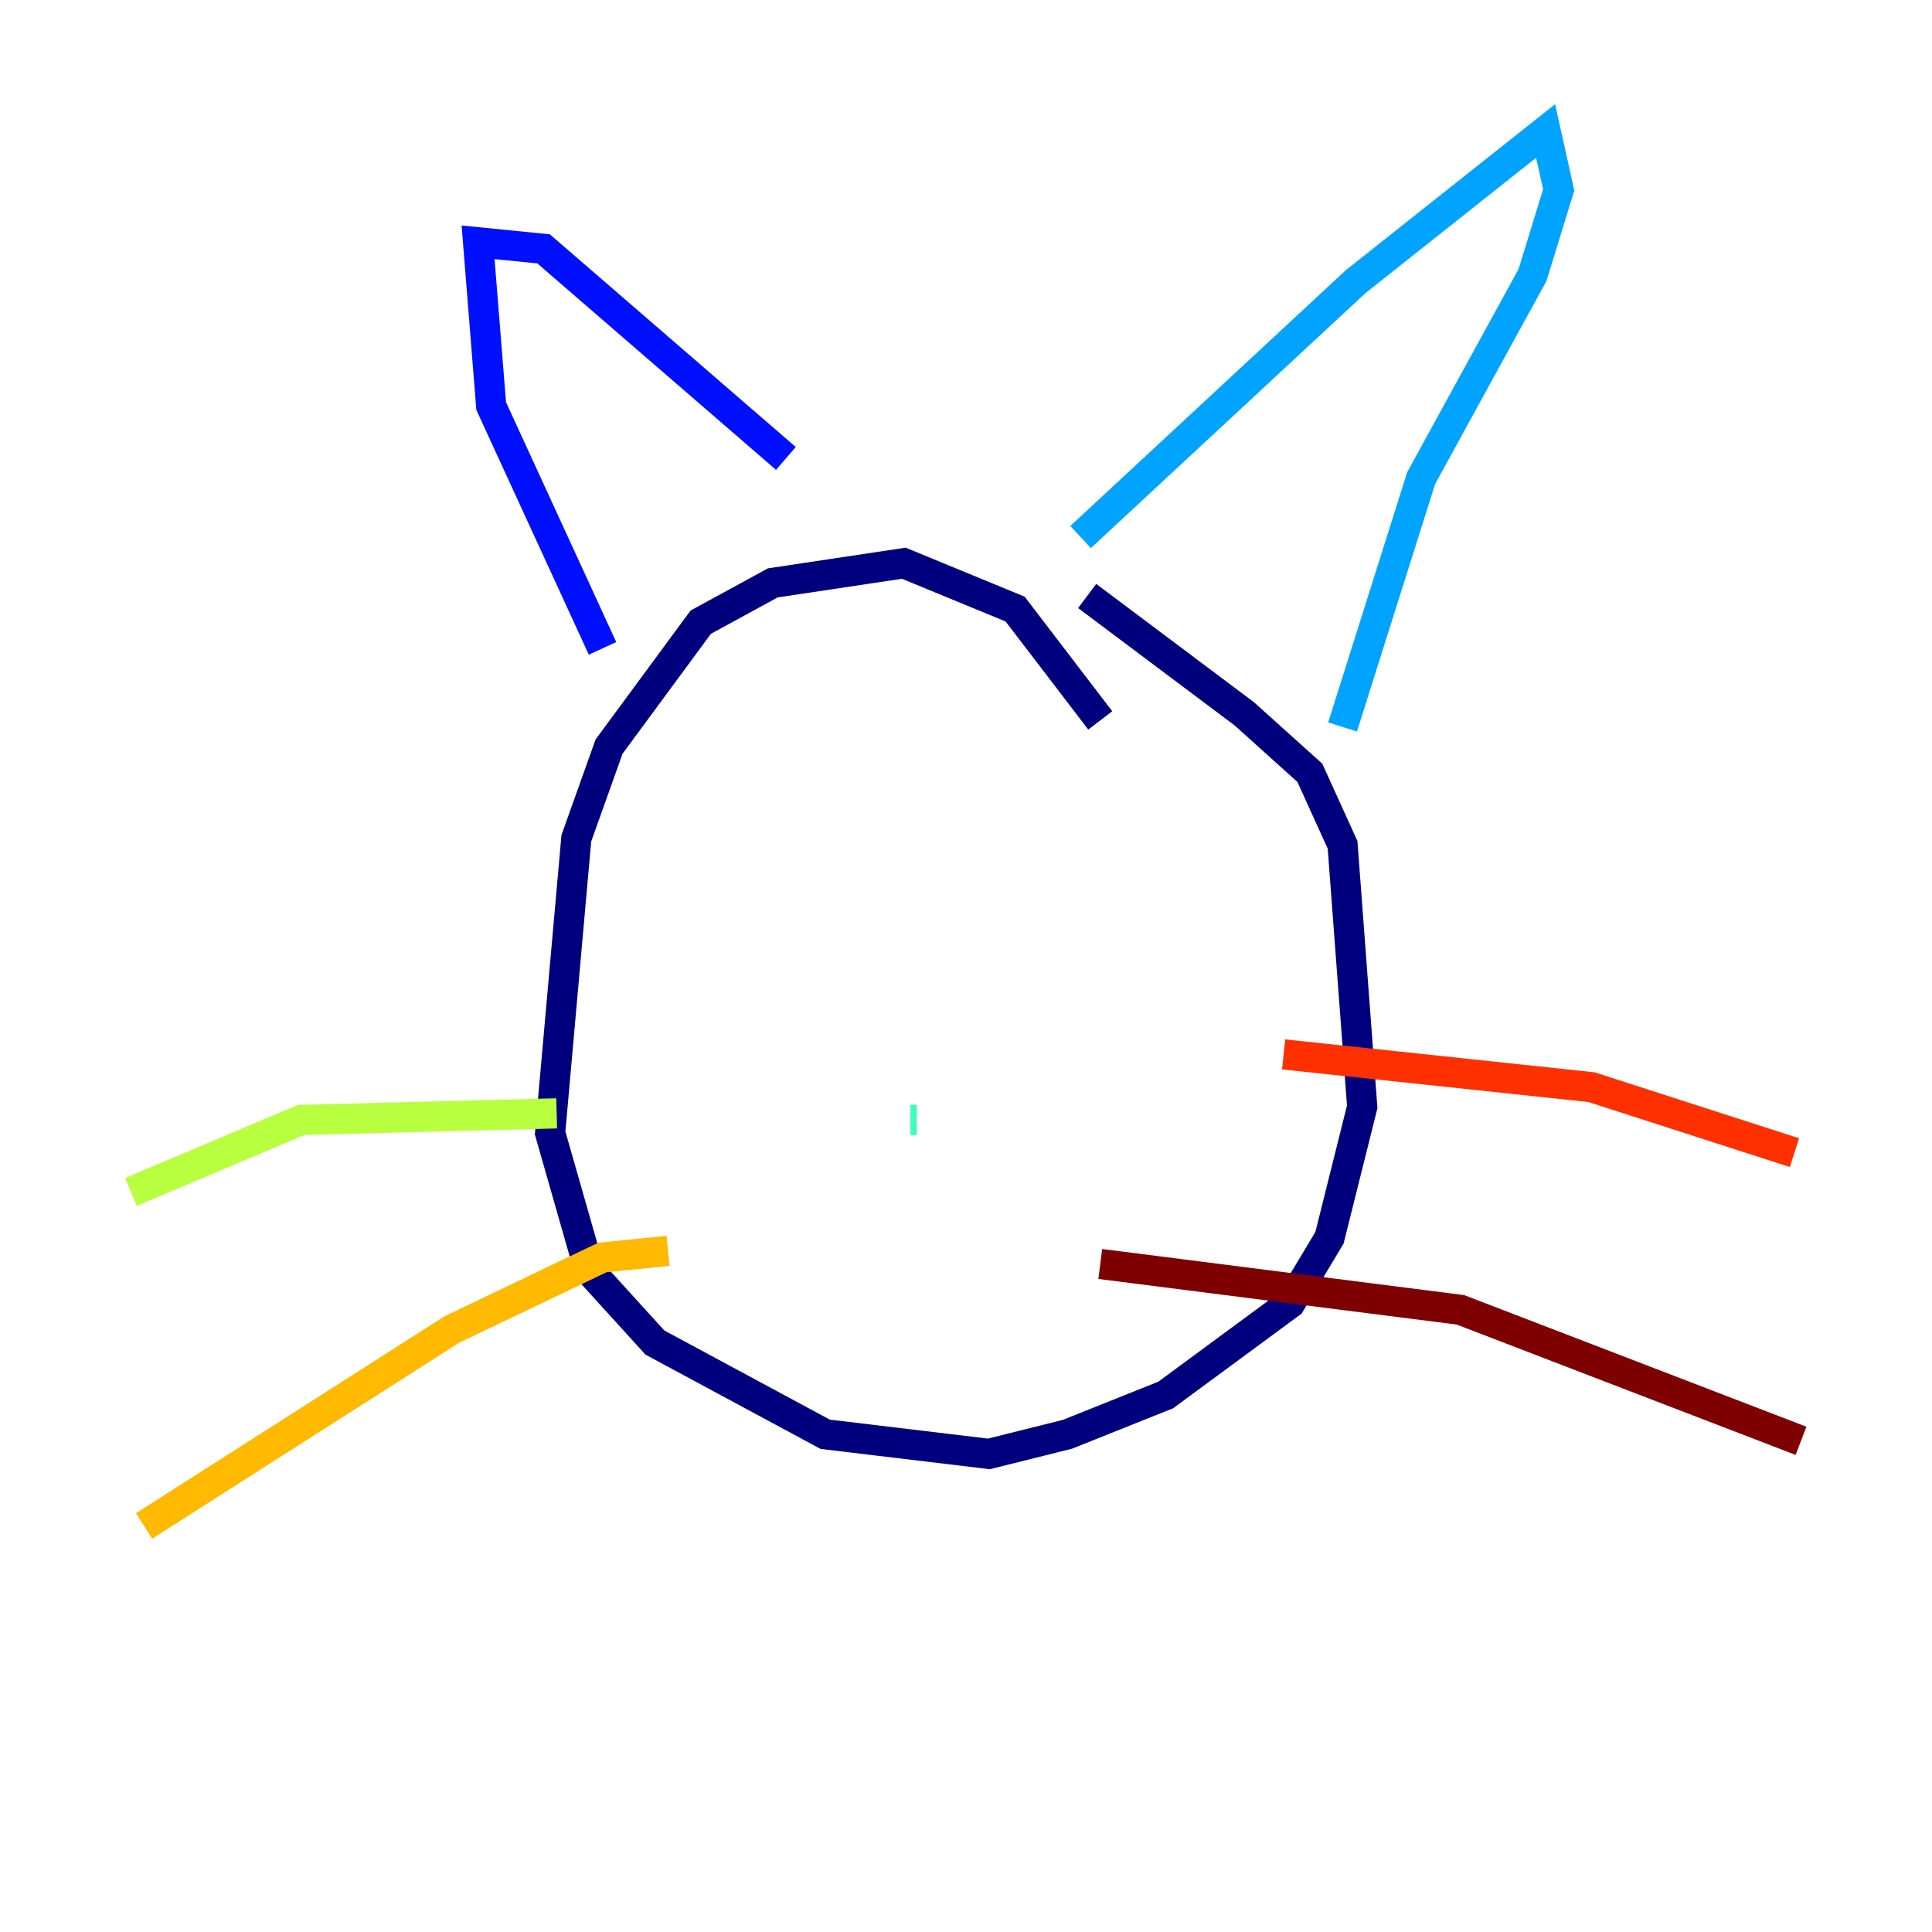 <?xml version="1.0" encoding="utf-8" ?>
<svg baseProfile="tiny" height="128" version="1.2" viewBox="0,0,128,128" width="128" xmlns="http://www.w3.org/2000/svg" xmlns:ev="http://www.w3.org/2001/xml-events" xmlns:xlink="http://www.w3.org/1999/xlink"><defs /><polyline fill="none" points="72.895,47.729 67.254,40.352 59.878,37.315 51.2,38.617 46.427,41.22 40.352,49.464 38.183,55.539 36.447,75.064 39.051,84.176 43.39,88.949 54.671,95.024 65.519,96.325 70.725,95.024 77.234,92.42 85.478,86.346 88.081,82.007 90.251,73.329 88.949,55.973 86.78,51.2 82.441,47.295 72.027,39.485" stroke="#00007f" stroke-width="2" /><polyline fill="none" points="39.919,42.956 32.542,26.902 31.675,16.054 36.014,16.488 52.068,30.373" stroke="#0010ff" stroke-width="2" /><polyline fill="none" points="71.593,35.58 89.817,18.658 102.4,8.678 103.268,12.583 101.532,18.224 94.156,31.675 88.949,48.163" stroke="#00a4ff" stroke-width="2" /><polyline fill="none" points="60.746,74.197 60.312,74.197" stroke="#3fffb7" stroke-width="2" /><polyline fill="none" points="36.881,73.763 19.959,74.197 8.678,78.969" stroke="#b7ff3f" stroke-width="2" /><polyline fill="none" points="44.258,82.875 39.919,83.308 29.939,88.081 9.546,101.098" stroke="#ffb900" stroke-width="2" /><polyline fill="none" points="85.044,69.858 105.437,72.027 118.888,76.366" stroke="#ff3000" stroke-width="2" /><polyline fill="none" points="72.895,83.742 96.759,86.78 119.322,95.458" stroke="#7f0000" stroke-width="2" /></svg>